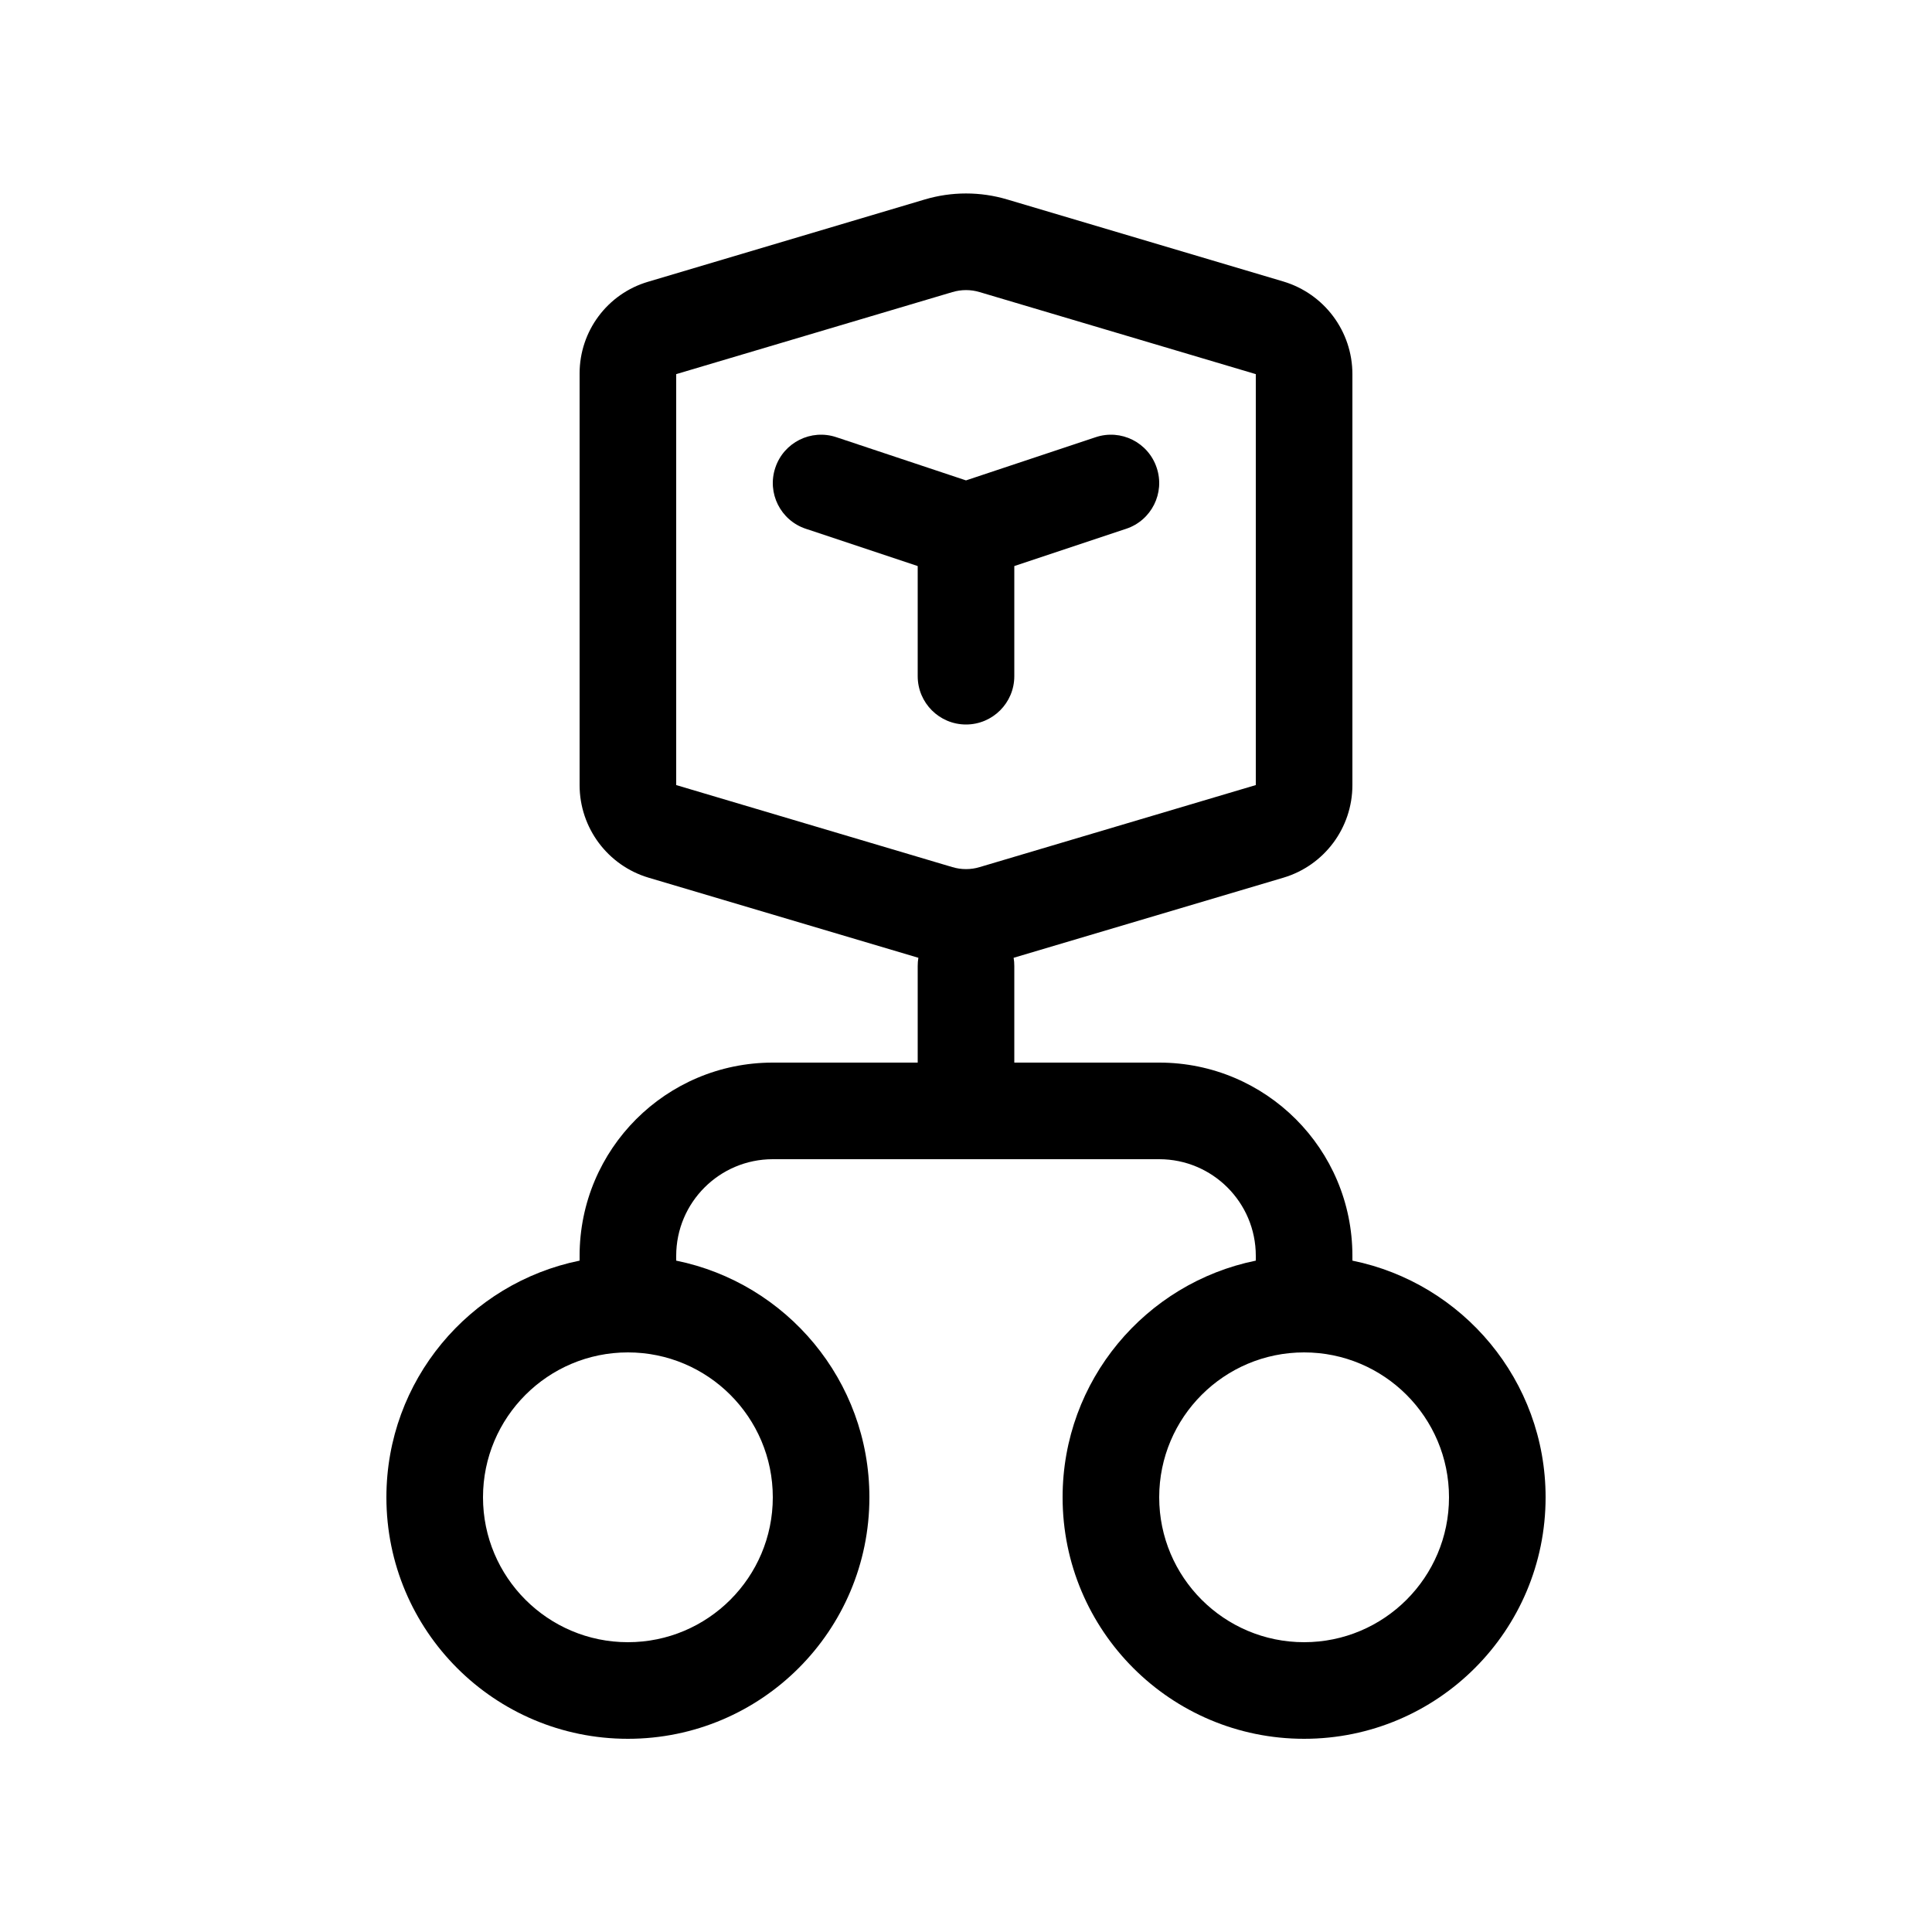 <svg xmlns="http://www.w3.org/2000/svg" viewBox="0 0 20 20" fill="none"><path d="M8.658 4.526C8.396 4.438 8.113 4.58 8.026 4.842C7.938 5.104 8.08 5.387 8.342 5.474L9.5 5.86V7C9.5 7.276 9.724 7.5 10 7.5C10.276 7.5 10.5 7.276 10.5 7V5.86L11.658 5.474C11.92 5.387 12.062 5.104 11.974 4.842C11.887 4.58 11.604 4.438 11.342 4.526L10 4.973L8.658 4.526ZM10.427 2.065C10.149 1.982 9.852 1.982 9.573 2.065L6.708 2.917C6.288 3.041 6 3.427 6 3.866V8.127C6 8.57 6.291 8.96 6.715 9.086L9.507 9.915C9.502 9.943 9.5 9.971 9.5 10V11H8C6.895 11 6 11.895 6 13V13.05C4.859 13.282 4 14.29 4 15.5C4 16.881 5.119 18 6.5 18C7.881 18 9 16.881 9 15.5C9 14.29 8.141 13.282 7 13.05V13C7 12.448 7.448 12 8 12H12C12.552 12 13 12.448 13 13V13.05C11.859 13.282 11 14.29 11 15.5C11 16.881 12.119 18 13.5 18C14.881 18 16 16.881 16 15.5C16 14.29 15.141 13.282 14 13.05V13C14 11.895 13.105 11 12 11H10.5V10C10.5 9.971 10.498 9.943 10.493 9.915L13.285 9.086C13.709 8.96 14 8.57 14 8.127V3.873C14 3.43 13.709 3.041 13.285 2.914L10.427 2.065ZM9.858 3.024C9.951 2.996 10.05 2.996 10.142 3.024L13 3.873V8.127L10.142 8.976C10.05 9.004 9.951 9.004 9.858 8.976L7 8.127V3.873L9.858 3.024ZM5 15.5C5 14.672 5.672 14 6.5 14C7.328 14 8 14.672 8 15.5C8 16.328 7.328 17 6.5 17C5.672 17 5 16.328 5 15.5ZM13.5 14C14.328 14 15 14.672 15 15.5C15 16.328 14.328 17 13.5 17C12.672 17 12 16.328 12 15.5C12 14.672 12.672 14 13.5 14Z" fill="currentColor"/></svg>
